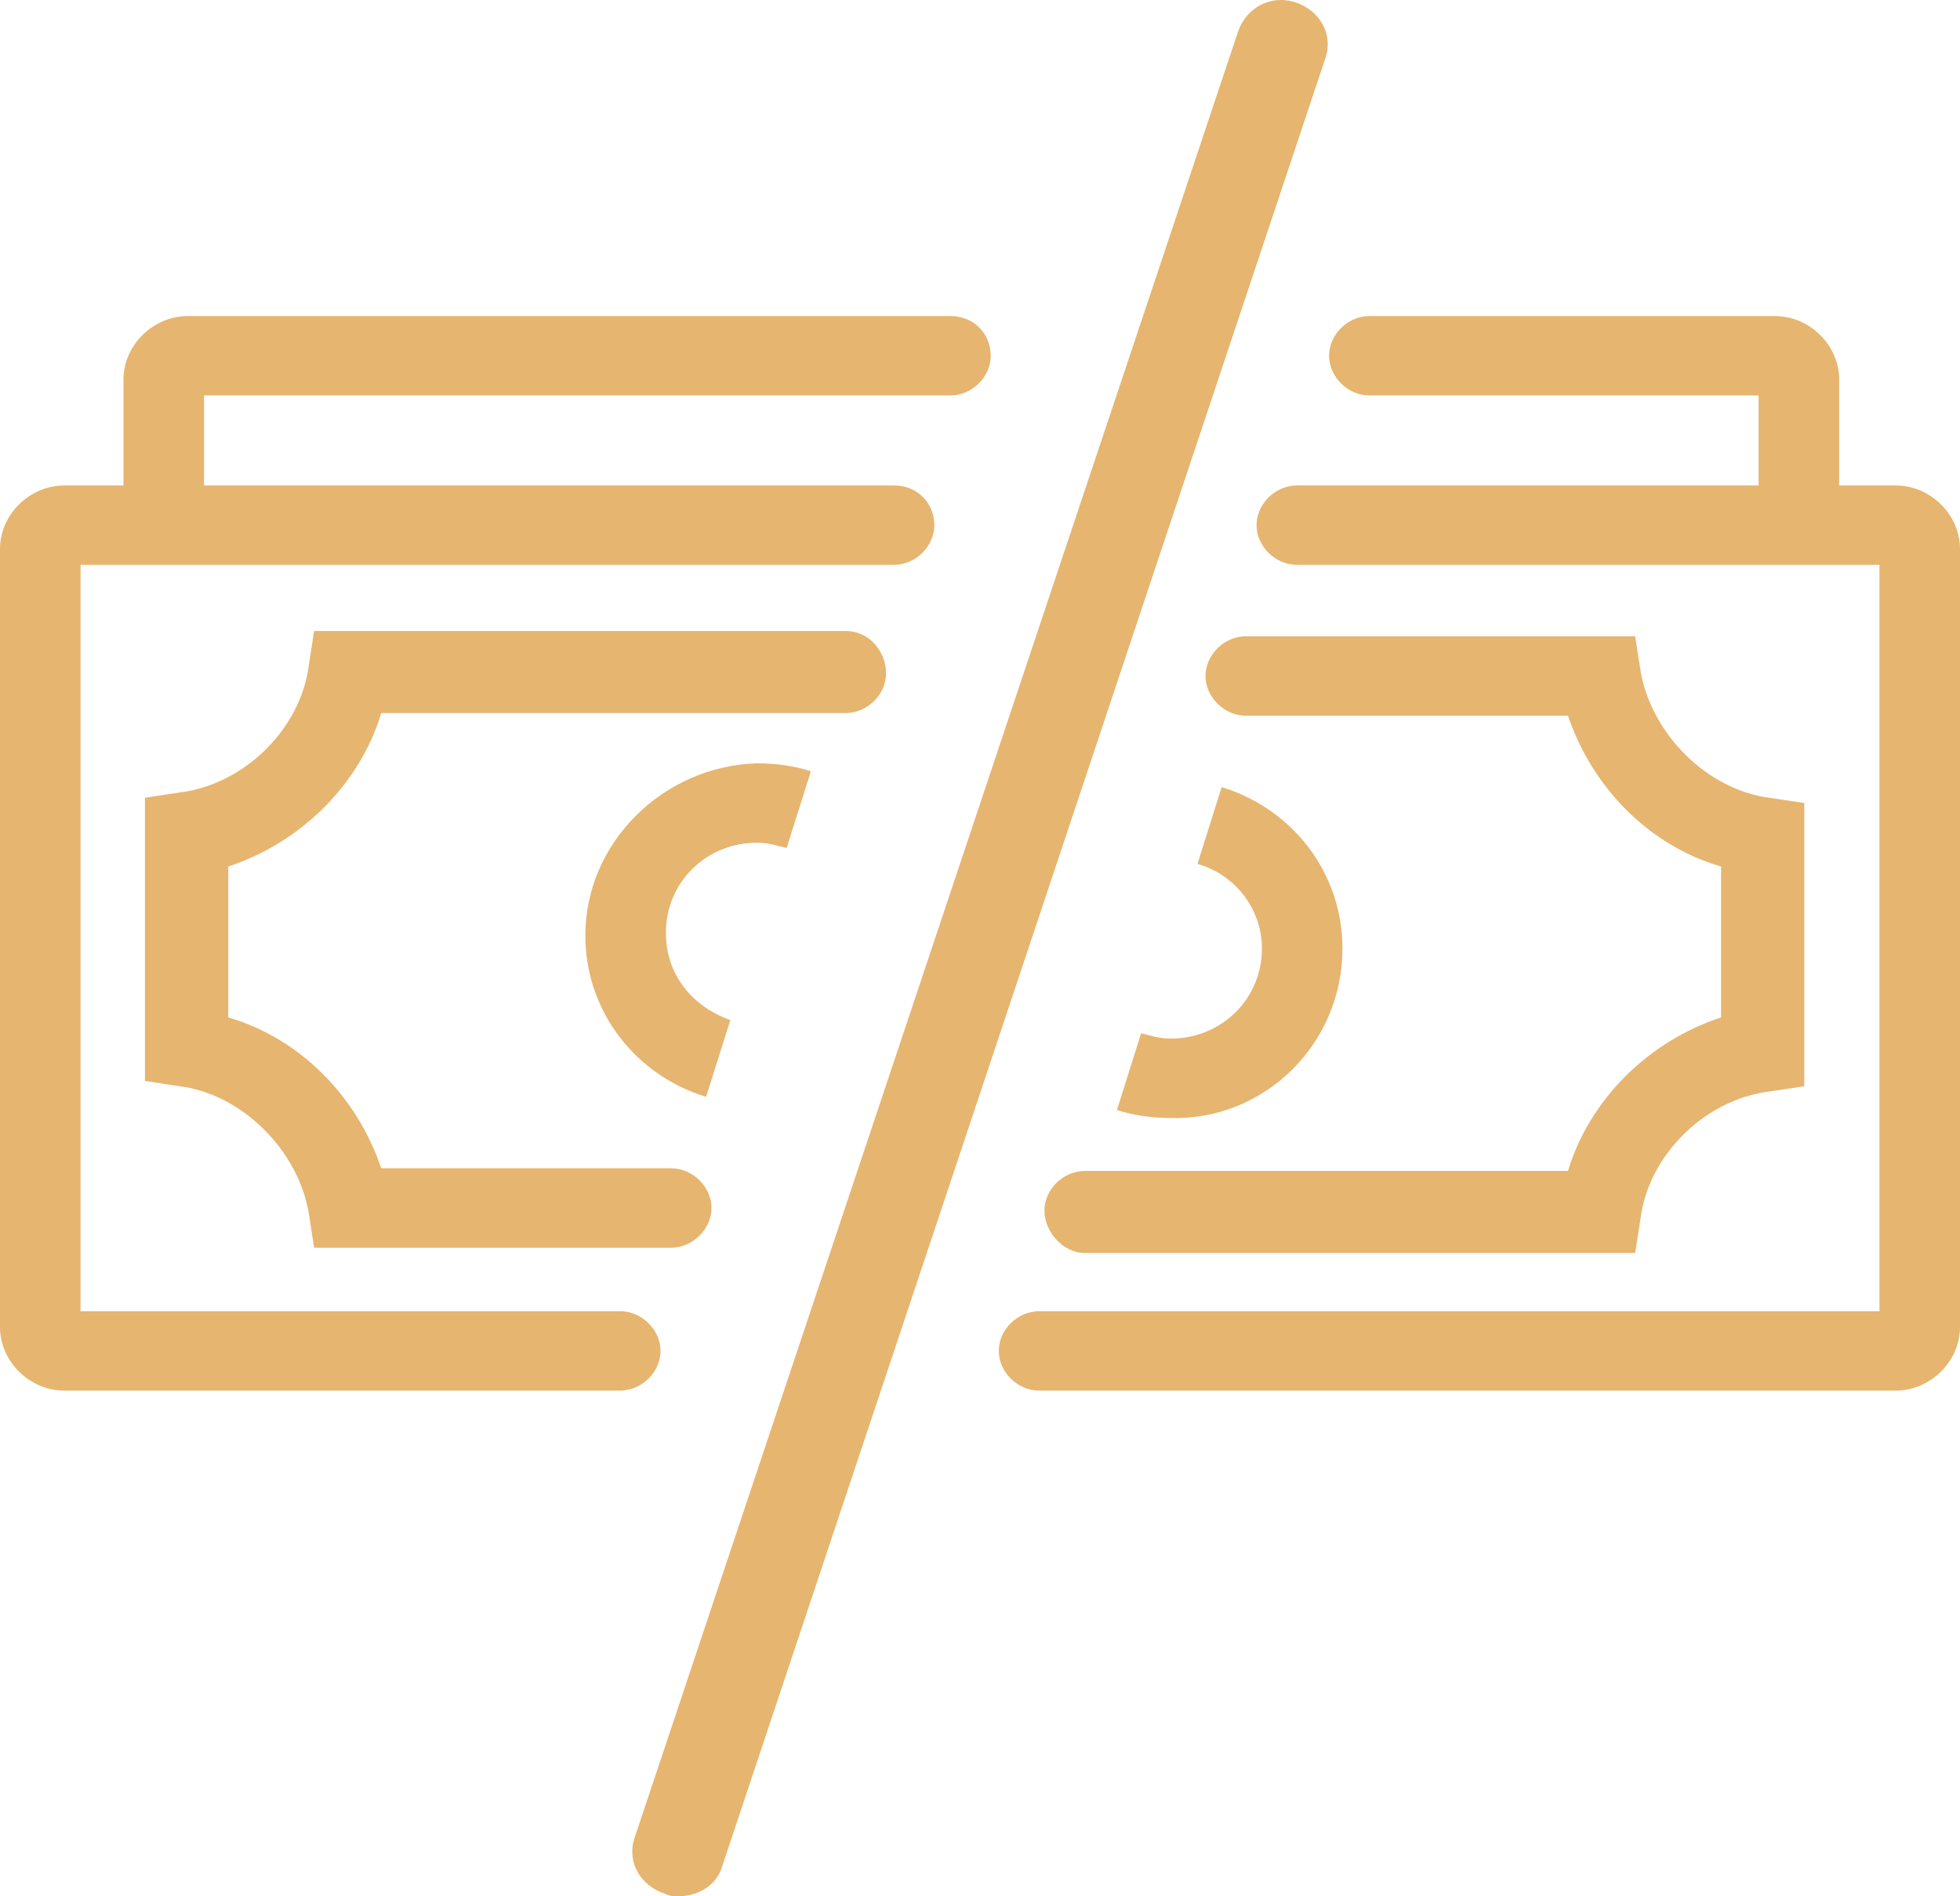 <?xml version="1.0" encoding="UTF-8"?>
<svg width="31px" height="30px" viewBox="0 0 31 30" version="1.1" xmlns="http://www.w3.org/2000/svg" xmlns:xlink="http://www.w3.org/1999/xlink">
    <!-- Generator: Sketch 53.2 (72643) - https://sketchapp.com -->
    <title>ic-unpaid</title>
    <desc>Created with Sketch.</desc>
    <g id="Dashboard" stroke="none" stroke-width="1" fill="none" fill-rule="evenodd">
        <g id="1.Dashboard" transform="translate(-1023, -320)" fill="#E6B56F" fill-rule="nonzero">
            <g id="Group-5" transform="translate(770, 270)">
                <g id="Group-11" transform="translate(253, 40.454)">
                    <g id="Group-2">
                        <g id="Group-14">
                            <path d="M10.729,39.546 C10.642,39.546 10.599,39.546 10.513,39.504 C10.124,39.377 9.908,38.997 10.038,38.617 L19.581,10.047 C19.71,9.667 20.099,9.456 20.487,9.583 C20.876,9.709 21.092,10.089 20.962,10.469 L11.419,39.082 C11.333,39.377 11.031,39.546 10.729,39.546 Z M29.981,17.226 C30.533,17.226 31,17.686 31,18.231 L31,30.541 C31,31.085 30.533,31.546 29.981,31.546 L16.434,31.546 C16.095,31.546 15.797,31.253 15.797,30.918 C15.797,30.583 16.095,30.29 16.434,30.29 L29.726,30.29 L29.726,18.482 L20.511,18.482 C20.171,18.482 19.874,18.189 19.874,17.854 C19.874,17.519 20.171,17.226 20.511,17.226 L27.815,17.226 C27.815,17.184 27.815,17.142 27.815,17.1 L27.815,15.802 L21.658,15.802 C21.318,15.802 21.021,15.509 21.021,15.174 C21.021,14.839 21.318,14.546 21.658,14.546 L28.07,14.546 C28.622,14.546 29.089,15.006 29.089,15.551 L29.089,17.1 C29.089,17.142 29.089,17.184 29.089,17.226 L29.981,17.226 Z M17.156,29.369 C16.816,29.369 16.519,29.034 16.519,28.699 C16.519,28.364 16.816,28.071 17.156,28.071 L24.8,28.071 C25.14,26.94 26.074,26.019 27.221,25.642 L27.221,23.255 C26.074,22.92 25.182,21.999 24.8,20.869 L19.704,20.869 C19.364,20.869 19.067,20.575 19.067,20.24 C19.067,19.905 19.364,19.612 19.704,19.612 L25.862,19.612 L25.947,20.157 C26.116,21.162 27.008,22.041 27.985,22.167 L28.537,22.25 L28.537,26.731 L27.985,26.814 C26.966,26.94 26.074,27.819 25.947,28.824 L25.862,29.369 L17.156,29.369 Z M21.233,24.553 C21.233,26.061 20.001,27.275 18.515,27.233 C18.218,27.233 17.921,27.191 17.666,27.107 L18.048,25.893 C18.218,25.935 18.345,25.977 18.515,25.977 C19.322,25.977 19.959,25.349 19.959,24.553 C19.959,23.925 19.534,23.381 18.94,23.213 L19.322,21.999 C20.426,22.334 21.233,23.339 21.233,24.553 Z M15.033,14.546 C15.415,14.546 15.67,14.839 15.67,15.174 C15.67,15.509 15.373,15.802 15.033,15.802 L3.227,15.802 L3.227,17.1 C3.227,17.142 3.227,17.184 3.227,17.226 L14.141,17.226 C14.523,17.226 14.778,17.519 14.778,17.854 C14.778,18.189 14.481,18.482 14.141,18.482 L1.274,18.482 L1.274,30.29 L9.81,30.29 C10.149,30.29 10.447,30.583 10.447,30.918 C10.447,31.253 10.149,31.546 9.81,31.546 L1.019,31.546 C0.467,31.546 4.61852778e-14,31.085 4.61852778e-14,30.541 L4.61852778e-14,18.231 C4.61852778e-14,17.686 0.467,17.226 1.019,17.226 L1.953,17.226 C1.953,17.184 1.953,17.142 1.953,17.1 L1.953,15.551 C1.953,15.006 2.421,14.546 2.973,14.546 L15.033,14.546 Z M13.377,19.529 C13.759,19.529 14.014,19.864 14.014,20.199 C14.014,20.534 13.716,20.827 13.377,20.827 L6.03,20.827 C5.69,21.957 4.756,22.878 3.61,23.255 L3.61,25.642 C4.756,25.977 5.648,26.898 6.03,28.029 L10.616,28.029 C10.956,28.029 11.253,28.322 11.253,28.657 C11.253,28.992 10.956,29.285 10.616,29.285 L4.968,29.285 L4.884,28.74 C4.714,27.736 3.822,26.856 2.845,26.731 L2.293,26.647 L2.293,22.167 L2.845,22.083 C3.864,21.957 4.756,21.078 4.884,20.073 L4.968,19.529 L13.377,19.529 Z M9.258,24.344 C9.258,22.878 10.489,21.664 11.975,21.622 C12.273,21.622 12.57,21.664 12.825,21.748 L12.442,22.962 C12.273,22.92 12.145,22.878 11.975,22.878 C11.168,22.878 10.532,23.506 10.532,24.302 C10.532,24.972 10.956,25.474 11.551,25.684 L11.168,26.898 C10.064,26.563 9.258,25.558 9.258,24.344 Z" id="ic-unpaid"></path>
                        </g>
                    </g>
                </g>
            </g>
        </g>
    </g>
</svg>